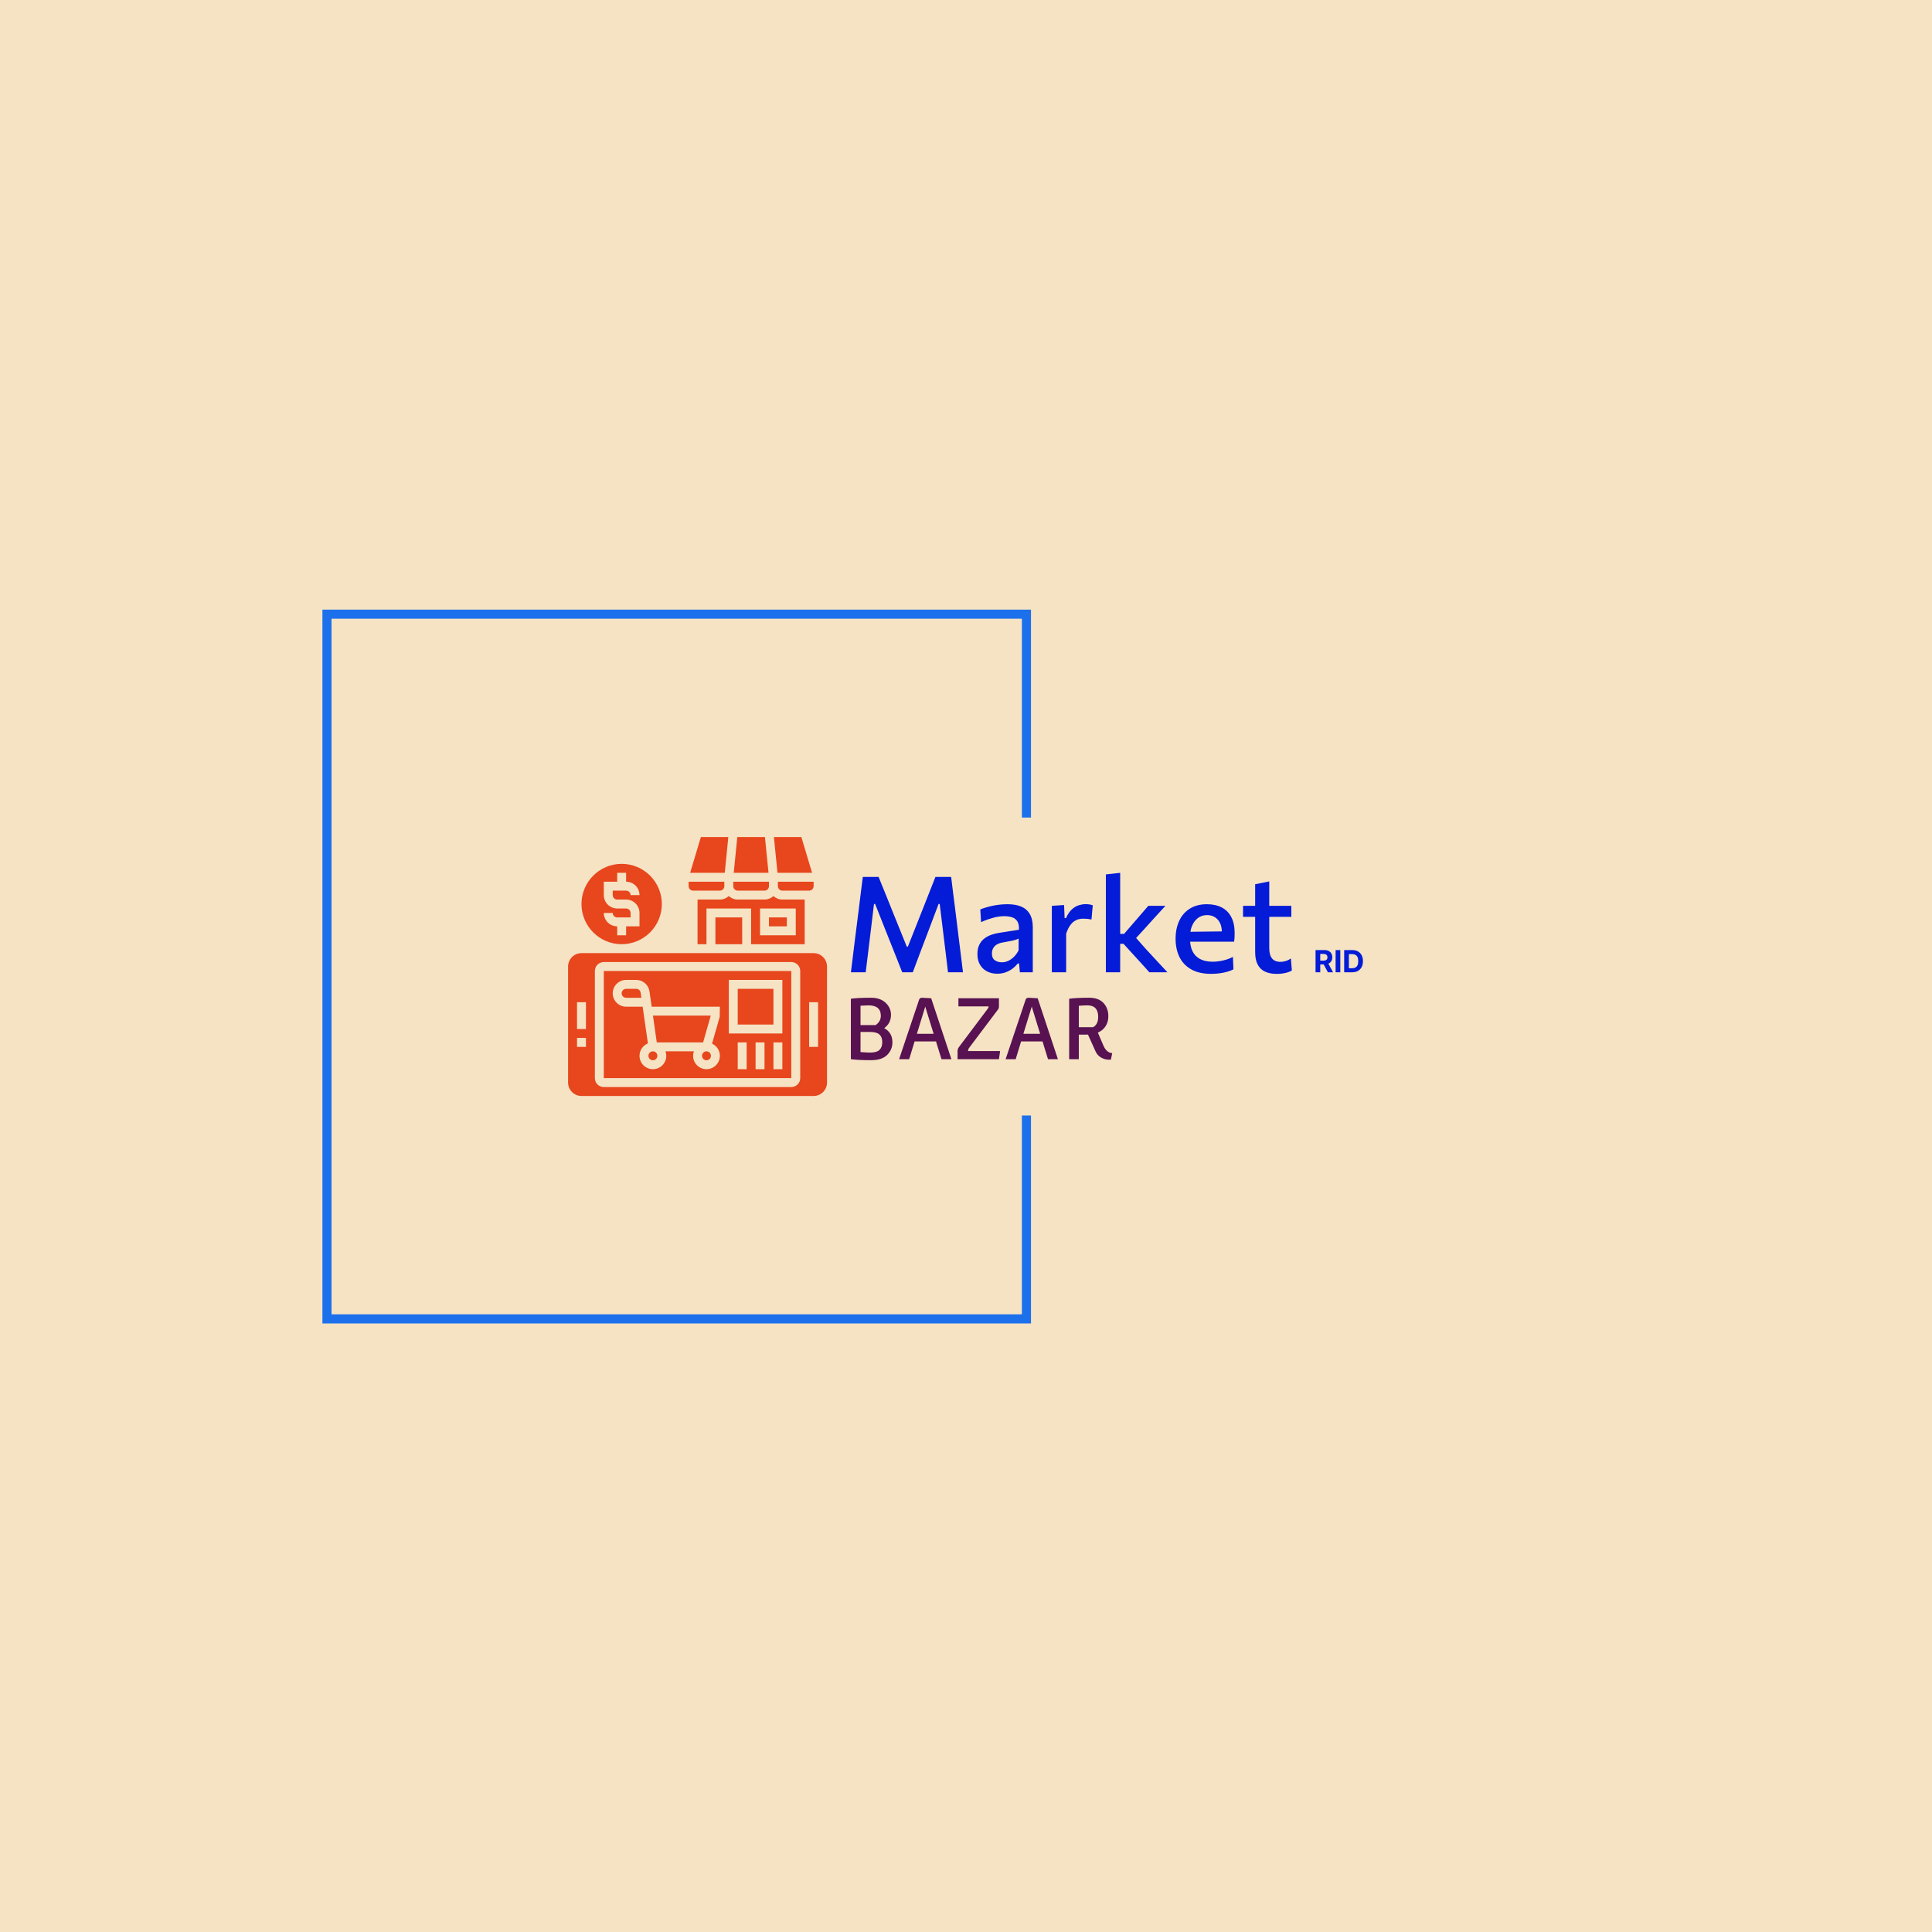 <svg xmlns="http://www.w3.org/2000/svg" version="1.1" xmlns:xlink="http://www.w3.org/1999/xlink" xmlns:svgjs="http://svgjs.dev/svgjs" width="1500" height="1500" viewBox="0 0 1500 1500"><rect width="1500" height="1500" fill="#f5e3c4"></rect><g transform="matrix(0.667,0,0,0.667,249.394,438.586)"><svg viewBox="0 0 396 247" data-background-color="#f5e3c4" preserveAspectRatio="xMidYMid meet" height="935" width="1500" xmlns="http://www.w3.org/2000/svg" xmlns:xlink="http://www.w3.org/1999/xlink"><g id="tight-bounds" transform="matrix(1,0,0,1,0.24,-0.1)"><svg viewBox="0 0 395.52 247.2" height="247.2" width="395.52"><g><svg></svg></g><g><svg viewBox="0 0 395.52 247.2" height="247.2" width="395.52"><g transform="matrix(1,0,0,1,75.544,83.791)"><svg viewBox="0 0 244.431 79.617" height="79.617" width="244.431"><g><svg viewBox="0 0 379.395 123.578" height="79.617" width="244.431"><g transform="matrix(1,0,0,1,134.964,17.079)"><svg viewBox="0 0 244.431 89.42" height="89.42" width="244.431"><g id="textblocktransform"><svg viewBox="0 0 244.431 89.42" height="89.42" width="244.431" id="textblock"><g><svg viewBox="0 0 244.431 48.229" height="48.229" width="244.431"><g transform="matrix(1,0,0,1,0,0)"><svg width="244.431" viewBox="3.05 -37.18 191.435 37.78" height="48.229" data-palette-color="#041bd7"><g transform="matrix(1,0,0,1,0,0)"><g><svg width="17.717" viewBox="3.16 -36.36 77.52 36.36" height="8.31" data-palette-color="#041bd7" id="scriptelement" x="176.768" y="-8.31"><path d="M10.85 0L3.16 0 3.16-36.36 17.51-36.36Q21.63-36.36 24.55-34.9 27.47-33.43 29-30.76 30.54-28.09 30.54-24.49L30.54-24.49Q30.54-20.86 28.98-18.26 27.41-15.66 24.46-14.28 21.5-12.89 17.31-12.89L17.31-12.89 7.71-12.89 7.71-19.07 16.07-19.07Q18.27-19.07 19.73-19.67 21.18-20.28 21.9-21.48 22.62-22.69 22.62-24.49L22.62-24.49Q22.62-26.3 21.9-27.54 21.18-28.78 19.72-29.43 18.25-30.08 16.03-30.08L16.03-30.08 10.85-30.08 10.85 0ZM14.51-16.55L22.8-16.55 31.84 0 23.35 0 14.51-16.55ZM35.97-36.36L43.66-36.36 43.66 0 35.97 0 35.97-36.36ZM62.89 0L62.89 0 50 0 50-36.36 62.99-36.36Q68.48-36.36 72.44-34.19 76.4-32.01 78.54-27.95 80.68-23.88 80.68-18.22L80.68-18.22Q80.68-12.54 78.54-8.45 76.4-4.37 72.41-2.18 68.43 0 62.89 0ZM57.68-29.78L57.68-6.59 62.57-6.59Q65.98-6.59 68.31-7.8 70.64-9.02 71.83-11.59 73.01-14.15 73.01-18.22L73.01-18.22Q73.01-22.25 71.83-24.8 70.64-27.36 68.32-28.57 65.99-29.78 62.58-29.78L62.58-29.78 57.68-29.78Z" opacity="1" transform="matrix(1,0,0,1,0,0)" fill="#041bd7" class="undefined-123" data-fill-palette-color="primary" id="yy-123"></path></svg></g></g><g class="wordmark-text-0" data-fill-palette-color="primary" id="text-0"><path d="M8.58 0L3.05 0Q3.4-2.85 3.75-5.68 4.1-8.5 4.5-11.8L4.5-11.8 6-23.63Q6.4-26.9 6.75-29.74 7.1-32.58 7.5-35.65L7.5-35.65 13.4-35.65Q14.85-32.13 16.16-28.86 17.48-25.6 18.78-22.35L18.78-22.35 23.93-9.6 24.35-9.6 29.4-22.35Q30.68-25.6 31.96-28.83 33.25-32.05 34.65-35.65L34.65-35.65 40.53-35.65Q40.9-32.6 41.25-29.76 41.6-26.93 42.03-23.63L42.03-23.63 43.5-11.7Q43.9-8.47 44.25-5.7 44.6-2.93 44.95 0L44.95 0 39.35 0Q38.83-4.38 38.35-8.33 37.88-12.28 37.45-15.7L37.45-15.7 36.25-25.55 35.83-25.55 31.83-14.95Q30.35-11.08 28.89-7.23 27.43-3.38 26.18 0L26.18 0 22.23 0Q21.4-2.15 20.4-4.65 19.4-7.15 18.36-9.78 17.32-12.4 16.32-14.9L16.32-14.9 12.1-25.55 11.68-25.55 10.5-15.75Q10.08-12.3 9.6-8.34 9.13-4.38 8.58 0L8.58 0ZM57.75 0.53L57.75 0.53Q55.62 0.53 53.95-0.34 52.27-1.2 51.31-2.84 50.35-4.48 50.35-6.83L50.35-6.83Q50.35-8.9 51.06-10.31 51.77-11.73 52.95-12.63 54.12-13.53 55.57-14.03 57.02-14.53 58.5-14.75L58.5-14.75 65.87-15.9Q65.97-17.98 65.26-19.07 64.55-20.18 63.26-20.58 61.97-20.98 60.35-20.98L60.35-20.98Q59.5-20.98 58.51-20.85 57.52-20.73 56.44-20.44 55.35-20.15 54.16-19.74 52.97-19.33 51.72-18.75L51.72-18.75 51.42-23.5Q52.35-23.88 53.5-24.23 54.65-24.58 55.98-24.86 57.32-25.15 58.75-25.3 60.17-25.45 61.65-25.45L61.65-25.45Q64.6-25.45 66.7-24.58 68.8-23.7 69.92-21.79 71.05-19.88 71.05-16.82L71.05-16.82Q71.05-15.63 71.05-13.85 71.05-12.08 71.05-10.55L71.05-10.55 71.05-7.55Q71.05-5.78 71.05-3.95 71.05-2.13 71.05 0L71.05 0 66.22 0 65.92-3.3 65.45-3.3Q64.72-2.38 63.64-1.5 62.55-0.63 61.06-0.05 59.57 0.53 57.75 0.53ZM59.5-3.73L59.5-3.73Q60.7-3.73 61.86-4.26 63.02-4.8 64.02-5.8 65.02-6.8 65.75-8.22L65.75-8.22 65.75-12.63Q65.37-12.4 64.78-12.2 64.2-12 63.02-11.75 61.85-11.5 59.72-11.13L59.72-11.13Q58.5-10.93 57.62-10.4 56.75-9.88 56.26-9.04 55.77-8.2 55.77-7.05L55.77-7.05Q55.77-5.23 56.89-4.48 58-3.73 59.5-3.73ZM83.52 0L78.17 0Q78.17-2.73 78.17-5.28 78.17-7.83 78.17-10.9L78.17-10.9 78.17-13.4Q78.17-16.18 78.17-19.06 78.17-21.95 78.17-24.85L78.17-24.85 82.75-25.15 82.95-20.25 83.45-20.25Q84.45-22.45 85.72-23.58 87-24.7 88.32-25.09 89.65-25.48 90.8-25.48L90.8-25.48Q91.45-25.48 92.15-25.38 92.85-25.28 93.47-25.05L93.47-25.05 93-19.75Q92.12-19.9 91.42-19.98 90.72-20.05 89.82-20.05L89.82-20.05Q89.12-20.05 88.27-19.86 87.42-19.68 86.56-19.1 85.7-18.53 84.91-17.39 84.12-16.25 83.52-14.4L83.52-14.4 83.52-10.63Q83.52-7.75 83.52-5.24 83.52-2.73 83.52 0L83.52 0ZM121.39 0L114.64 0Q113.17-1.65 111.68-3.29 110.19-4.93 108.72-6.53L108.72-6.53 104.97-10.65 103.17-10.65 103.17-14.35 105.17-14.35 108.37-18.05Q109.84-19.75 111.32-21.46 112.79-23.18 114.24-24.85L114.24-24.85 120.64-24.85Q118.62-22.65 116.62-20.45 114.62-18.25 112.64-16.05L112.64-16.05 108.67-11.73 108.47-14.2 113.17-8.88Q115.22-6.65 117.29-4.42 119.37-2.2 121.39 0L121.39 0ZM103.72 0L98.37 0Q98.37-2.73 98.37-5.28 98.37-7.83 98.37-10.9L98.37-10.9 98.37-24.68Q98.37-27.8 98.37-30.76 98.37-33.73 98.37-36.6L98.37-36.6 103.72-37.18Q103.72-34.2 103.72-31.13 103.72-28.05 103.72-24.68L103.72-24.68 103.72-9.95Q103.72-7.25 103.72-4.9 103.72-2.55 103.72 0L103.72 0ZM137.74 0.58L137.74 0.58Q133.17 0.58 130.22-1.13 127.27-2.83 125.85-5.78 124.44-8.72 124.44-12.55L124.44-12.55Q124.44-16.32 125.8-19.25 127.17-22.18 129.79-23.81 132.42-25.45 136.14-25.45L136.14-25.45Q139.37-25.45 141.69-24.24 144.02-23.03 145.27-20.63 146.52-18.23 146.52-14.68L146.52-14.68Q146.52-13.73 146.48-12.96 146.44-12.2 146.32-11.45L146.32-11.45 141.64-13.5Q141.69-13.88 141.72-14.24 141.74-14.6 141.74-14.93L141.74-14.93Q141.74-18 140.2-19.69 138.67-21.38 136.19-21.38L136.19-21.38Q134.27-21.38 132.84-20.33 131.42-19.28 130.63-17.45 129.84-15.63 129.84-13.25L129.84-13.25 129.84-12.45Q129.84-9.8 130.75-7.9 131.67-6 133.55-4.98 135.44-3.95 138.32-3.95L138.32-3.95Q139.42-3.95 140.73-4.14 142.04-4.33 143.37-4.73 144.69-5.13 145.87-5.75L145.87-5.75 146.07-1.1Q145.12-0.6 143.84-0.23 142.57 0.15 141.03 0.36 139.49 0.58 137.74 0.58ZM146.32-11.45L126.59-11.45 126.59-15.1 143.12-15.3 146.32-13.98 146.32-11.45ZM162.26 0.6L162.26 0.6Q159.69 0.6 157.88-0.25 156.06-1.1 155.13-2.9 154.19-4.7 154.19-7.55L154.19-7.55Q154.19-9.53 154.19-11.51 154.19-13.5 154.19-15.49 154.19-17.48 154.19-19.45 154.19-21.43 154.19-23.4L154.19-23.4Q154.19-26.05 154.19-28.3 154.19-30.55 154.19-32.93L154.19-32.93 159.46-33.98Q159.46-32.08 159.46-30.45 159.46-28.83 159.46-27.14 159.46-25.45 159.46-23.4L159.46-23.4 159.46-9.03Q159.46-6.48 160.49-5.19 161.51-3.9 163.69-3.9L163.69-3.9Q164.59-3.9 165.63-4.21 166.66-4.53 167.54-5.18L167.54-5.18 167.91-0.68Q167.34-0.3 166.45-0.01 165.56 0.28 164.48 0.44 163.39 0.6 162.26 0.6ZM155.69-20.73L149.66-20.73 149.66-24.85 167.71-24.85 167.71-20.73Q165.26-20.73 162.79-20.73 160.31-20.73 157.96-20.73L157.96-20.73 155.69-20.73Z" fill="#041bd7" data-fill-palette-color="primary"></path></g></svg></g></svg></g><g transform="matrix(1,0,0,1,0,59.614)"><svg viewBox="0 0 124.754 29.805" height="29.805" width="124.754"><g transform="matrix(1,0,0,1,0,0)"><svg width="124.754" viewBox="5.4 -36.3 154.44 36.9" height="29.805" data-palette-color="#581151"><path d="M5.4 0L5.4 0 5.4-35.7Q9.3-36.3 17.35-36.3L17.35-36.3Q22.75-36.3 25.93-33.33 29.1-30.35 29.1-26.25L29.1-26.25Q29.1-21.2 25.1-18.35L25.1-18.35Q29.95-15.7 29.95-9.95L29.95-9.95Q29.95-5.6 26.83-2.5 23.7 0.6 17.4 0.6L17.4 0.6Q9.9 0.6 5.4 0ZM11.1-31.6L11.1-20.15 20.05-20.15Q20.6-20.6 20.93-20.85 21.25-21.1 21.65-21.58 22.05-22.05 22.35-22.6L22.35-22.6Q23.1-24 23.1-25.6L23.1-25.6Q23.1-31.8 15.85-31.8L15.85-31.8Q14.3-31.8 11.1-31.6L11.1-31.6ZM11.1-16.1L11.1-4.2Q15.2-3.9 16.7-3.9L16.7-3.9Q20.7-3.9 22.33-5.5 23.95-7.1 23.95-10.08 23.95-13.05 22.28-14.58 20.6-16.1 16.55-16.1L16.55-16.1 11.1-16.1ZM39.85 0L33.9 0 45.75-35.25Q46.15-36.3 47.5-36.3L47.5-36.3Q48.05-36.3 52.85-36L52.85-36 64.8 0 58.95 0 55.7-10.5 43.05-10.5 39.85 0ZM49.3-30.9L44.4-15 54.3-15 49.3-31.2 49.3-30.9ZM92.9 0L68.45 0 68.45-4.8Q68.45-6.1 69.25-7.15L69.25-7.15 86.09-29.55Q86.8-30.45 86.8-31.2L86.8-31.2 68.95-31.2 68.95-36 92.9-36 92.9-31.2Q92.9-30.05 92.34-29.35L92.34-29.35 75.39-6.85Q74.64-5.9 74.64-4.8L74.64-4.8 93.59-4.8 92.9 0ZM102.79 0L96.84 0 108.69-35.25Q109.09-36.3 110.44-36.3L110.44-36.3Q110.99-36.3 115.79-36L115.79-36 127.74 0 121.89 0 118.64-10.5 105.99-10.5 102.79 0ZM112.24-30.9L107.34-15 117.24-15 112.24-31.2 112.24-30.9ZM140.09 0L134.39 0 134.39-35.7Q138.29-36.3 146.34-36.3L146.34-36.3Q151.74-36.3 154.64-33.23 157.54-30.15 157.54-25.35L157.54-25.35Q157.54-22.05 155.94-19.53 154.34-17 151.34-15.7L151.34-15.7 154.69-7.9Q155.59-5.85 156.94-4.73 158.29-3.6 159.84-3.6L159.84-3.6 159.04 0.3 157.84 0.3Q155.54 0.3 153.31-0.93 151.09-2.15 149.99-4.6L149.99-4.6 145.49-14.55Q145.09-14.5 144.19-14.5L144.19-14.5 140.09-14.5 140.09 0ZM140.09-31.55L140.09-18.9 148.49-18.9Q149.19-19.15 150.04-20.1L150.04-20.1Q151.54-21.8 151.54-25L151.54-25Q151.54-31.8 145.14-31.8L145.14-31.8Q142.94-31.8 140.09-31.55L140.09-31.55Z" opacity="1" transform="matrix(1,0,0,1,0,0)" fill="#581151" class="slogan-text-1" data-fill-palette-color="secondary" id="text-1"></path></svg></g></svg></g></svg></g></svg></g><g><svg viewBox="0 0 123.578 123.578" height="123.578" width="123.578"><g><svg xmlns="http://www.w3.org/2000/svg" xmlns:xlink="http://www.w3.org/1999/xlink" version="1.1" x="0" y="0" viewBox="3 3 58 58" style="enable-background:new 0 0 64 64;" xml:space="preserve" height="123.578" width="123.578" class="icon-icon-0" data-fill-palette-color="accent" id="icon-0"><g fill="#e8461d" data-fill-palette-color="accent"><path d="M41 15h6c0.552 0 1-0.449 1-1v-1h-8v1C40 14.551 40.448 15 41 15z" fill="#e8461d" data-fill-palette-color="accent"></path><rect x="48" y="21" width="4" height="2" fill="#e8461d" data-fill-palette-color="accent"></rect><rect x="41" y="37" width="8" height="8" fill="#e8461d" data-fill-palette-color="accent"></rect><polygon points="47.095,3 40.905,3 40.105,11 47.899,11  " fill="#e8461d" data-fill-palette-color="accent"></polygon><path d="M31 15h6c0.552 0 1-0.449 1-1v-1h-8v1C30 14.551 30.448 15 31 15z" fill="#e8461d" data-fill-palette-color="accent"></path><path d="M50 14c0 0.551 0.448 1 1 1h6c0.552 0 1-0.449 1-1v-1h-8V14z" fill="#e8461d" data-fill-palette-color="accent"></path><path d="M15 27c4.963 0 9-4.038 9-9s-4.037-9-9-9-9 4.038-9 9S10.037 27 15 27zM16 19h-2c-1.654 0-3-1.346-3-3v-3h3v-2h2v2c1.654 0 3 1.346 3 3h-2c0-0.551-0.448-1-1-1h-3v1c0 0.551 0.448 1 1 1h2c1.654 0 3 1.346 3 3v3h-3v2h-2v-2c-1.654 0-3-1.346-3-3h2c0 0.551 0.448 1 1 1h3v-1C17 19.449 16.552 19 16 19z" fill="#e8461d" data-fill-palette-color="accent"></path><polygon points="38.895,3 32.744,3 30.344,11 38.099,11  " fill="#e8461d" data-fill-palette-color="accent"></polygon><path d="M32 17v10h2v-8h10v8h12V17h-5c-0.771 0-1.468-0.301-2-0.78-0.532 0.48-1.229 0.78-2 0.78h-6c-0.771 0-1.468-0.301-2-0.78-0.532 0.48-1.229 0.78-2 0.78H32zM46 19h8v6h-8V19z" fill="#e8461d" data-fill-palette-color="accent"></path><polygon points="57.656,11 55.256,3 49.105,3 49.905,11  " fill="#e8461d" data-fill-palette-color="accent"></polygon><rect x="36" y="21" width="6" height="6" fill="#e8461d" data-fill-palette-color="accent"></rect><path d="M58 29H6c-1.654 0-3 1.346-3 3v26c0 1.654 1.346 3 3 3h52c1.654 0 3-1.346 3-3V32C61 30.346 59.654 29 58 29zM7 50H5v-2h2V50zM7 46H5v-6h2V46zM55 57c0 1.103-0.897 2-2 2H11c-1.103 0-2-0.897-2-2V33c0-1.103 0.897-2 2-2h42c1.103 0 2 0.897 2 2V57zM59 50h-2V40h2V50z" fill="#e8461d" data-fill-palette-color="accent"></path><path d="M11 57h42V32.999L11 33V57zM43 55h-2v-6h2V55zM47 55h-2v-6h2V55zM51 55h-2v-6h2V55zM39 35h12v12H39V35zM16 35h2.266c1.483 0 2.76 1.107 2.97 2.575L21.725 41H37l-0.038 2.274-1.716 6.005C36.278 49.754 37 50.792 37 52c0 1.654-1.346 3-3 3s-3-1.346-3-3c0-0.352 0.072-0.686 0.184-1h-6.369C24.928 51.314 25 51.648 25 52c0 1.654-1.346 3-3 3s-3-1.346-3-3c0-1.257 0.779-2.333 1.879-2.778L19.704 41H16c-1.654 0-3-1.346-3-3S14.346 35 16 35z" fill="#e8461d" data-fill-palette-color="accent"></path><circle cx="22" cy="52" r="1.0" fill="#e8461d" data-fill-palette-color="accent"></circle><polygon points="33.245,49 34.96,43 22.01,43 22.867,49  " fill="#e8461d" data-fill-palette-color="accent"></polygon><path d="M16 39h3.418l-0.163-1.142C19.186 37.369 18.76 37 18.266 37H16c-0.552 0-1 0.448-1 1S15.448 39 16 39z" fill="#e8461d" data-fill-palette-color="accent"></path><circle cx="34" cy="52" r="1.0" fill="#e8461d" data-fill-palette-color="accent"></circle></g></svg></g></svg></g></svg></g></svg></g><path d="M217.886 77.791L217.886 13.851 0 13.851 0 233.349 217.886 233.349 217.886 169.409 215.084 169.409 215.084 230.547 2.802 230.547 2.802 16.653 215.084 16.653 215.084 77.791Z" fill="#1c70ec" stroke="transparent" data-fill-palette-color="tertiary"></path></svg></g><defs></defs></svg><rect width="395.52" height="247.2" fill="none" stroke="none" visibility="hidden"></rect></g></svg></g></svg>